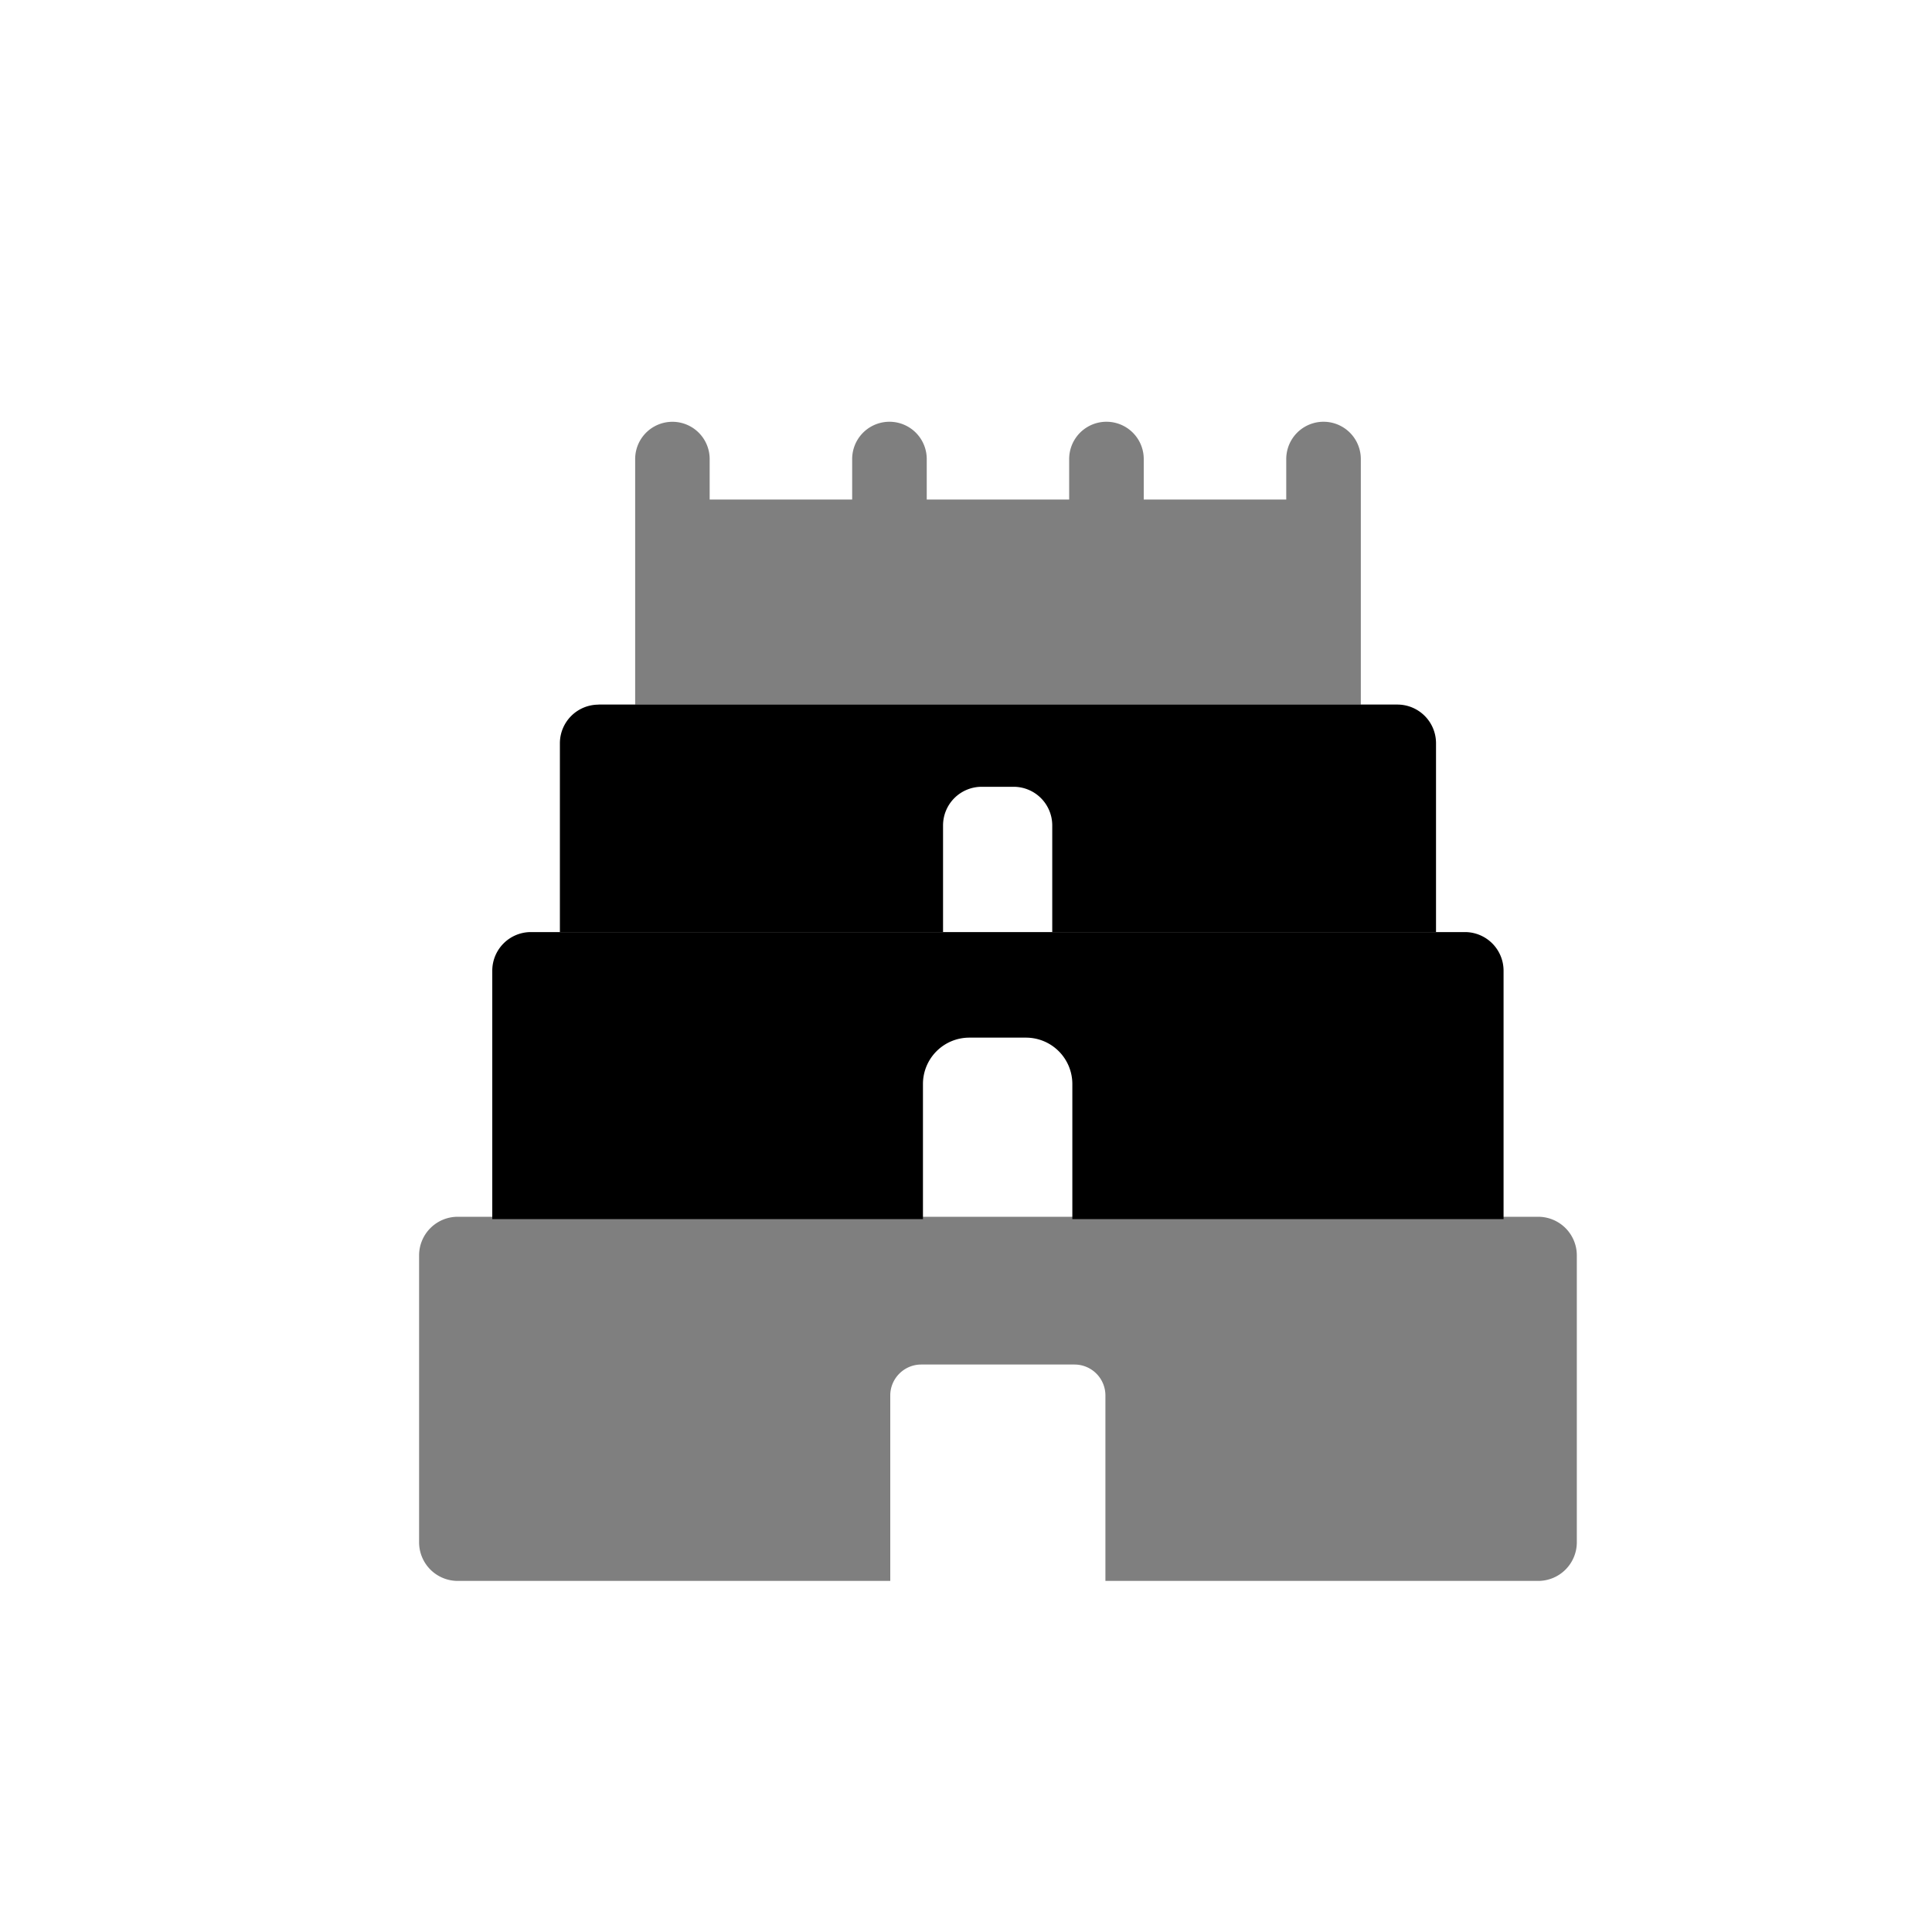 <svg xmlns="http://www.w3.org/2000/svg" fill="none" viewBox="0 0 25 25">
  <path fill="currentColor" fill-rule="evenodd" d="M8.219 5.94a.482.482 0 01.964 0v.524h1.844V5.94a.482.482 0 11.965 0v.524h1.843V5.94a.482.482 0 01.965 0v.524h1.844V5.94a.482.482 0 11.965 0v3.178h-9.39V5.94z" clip-rule="evenodd" opacity=".5"/>
  <path fill="currentColor" fill-rule="evenodd" d="M7.745 9.118a.5.5 0 00-.5.5v2.444h11.337V9.617a.5.5 0 00-.5-.5H7.745zm4.958 1.063a.5.5 0 00-.5.5v1.38h1.413v-1.38a.5.5 0 00-.5-.5h-.412z" clip-rule="evenodd"/>
  <path fill="currentColor" fill-rule="evenodd" d="M6.87 12.061a.5.5 0 00-.5.5v3.214h5.573v-1.748a.6.6 0 01.6-.6h.733a.6.6 0 01.6.6v1.748h5.58v-3.214a.5.5 0 00-.5-.5H6.872z" clip-rule="evenodd"/>
  <path fill="currentColor" fill-rule="evenodd" d="M5.923 15.745a.5.5 0 00-.5.5v3.712a.5.5 0 00.5.5h5.597v-2.4c0-.22.18-.4.4-.4h1.984a.4.4 0 01.4.4v2.4h5.6a.5.5 0 00.5-.5v-3.712a.5.5 0 00-.5-.5H5.924z" clip-rule="evenodd" opacity=".5"/>
</svg>
